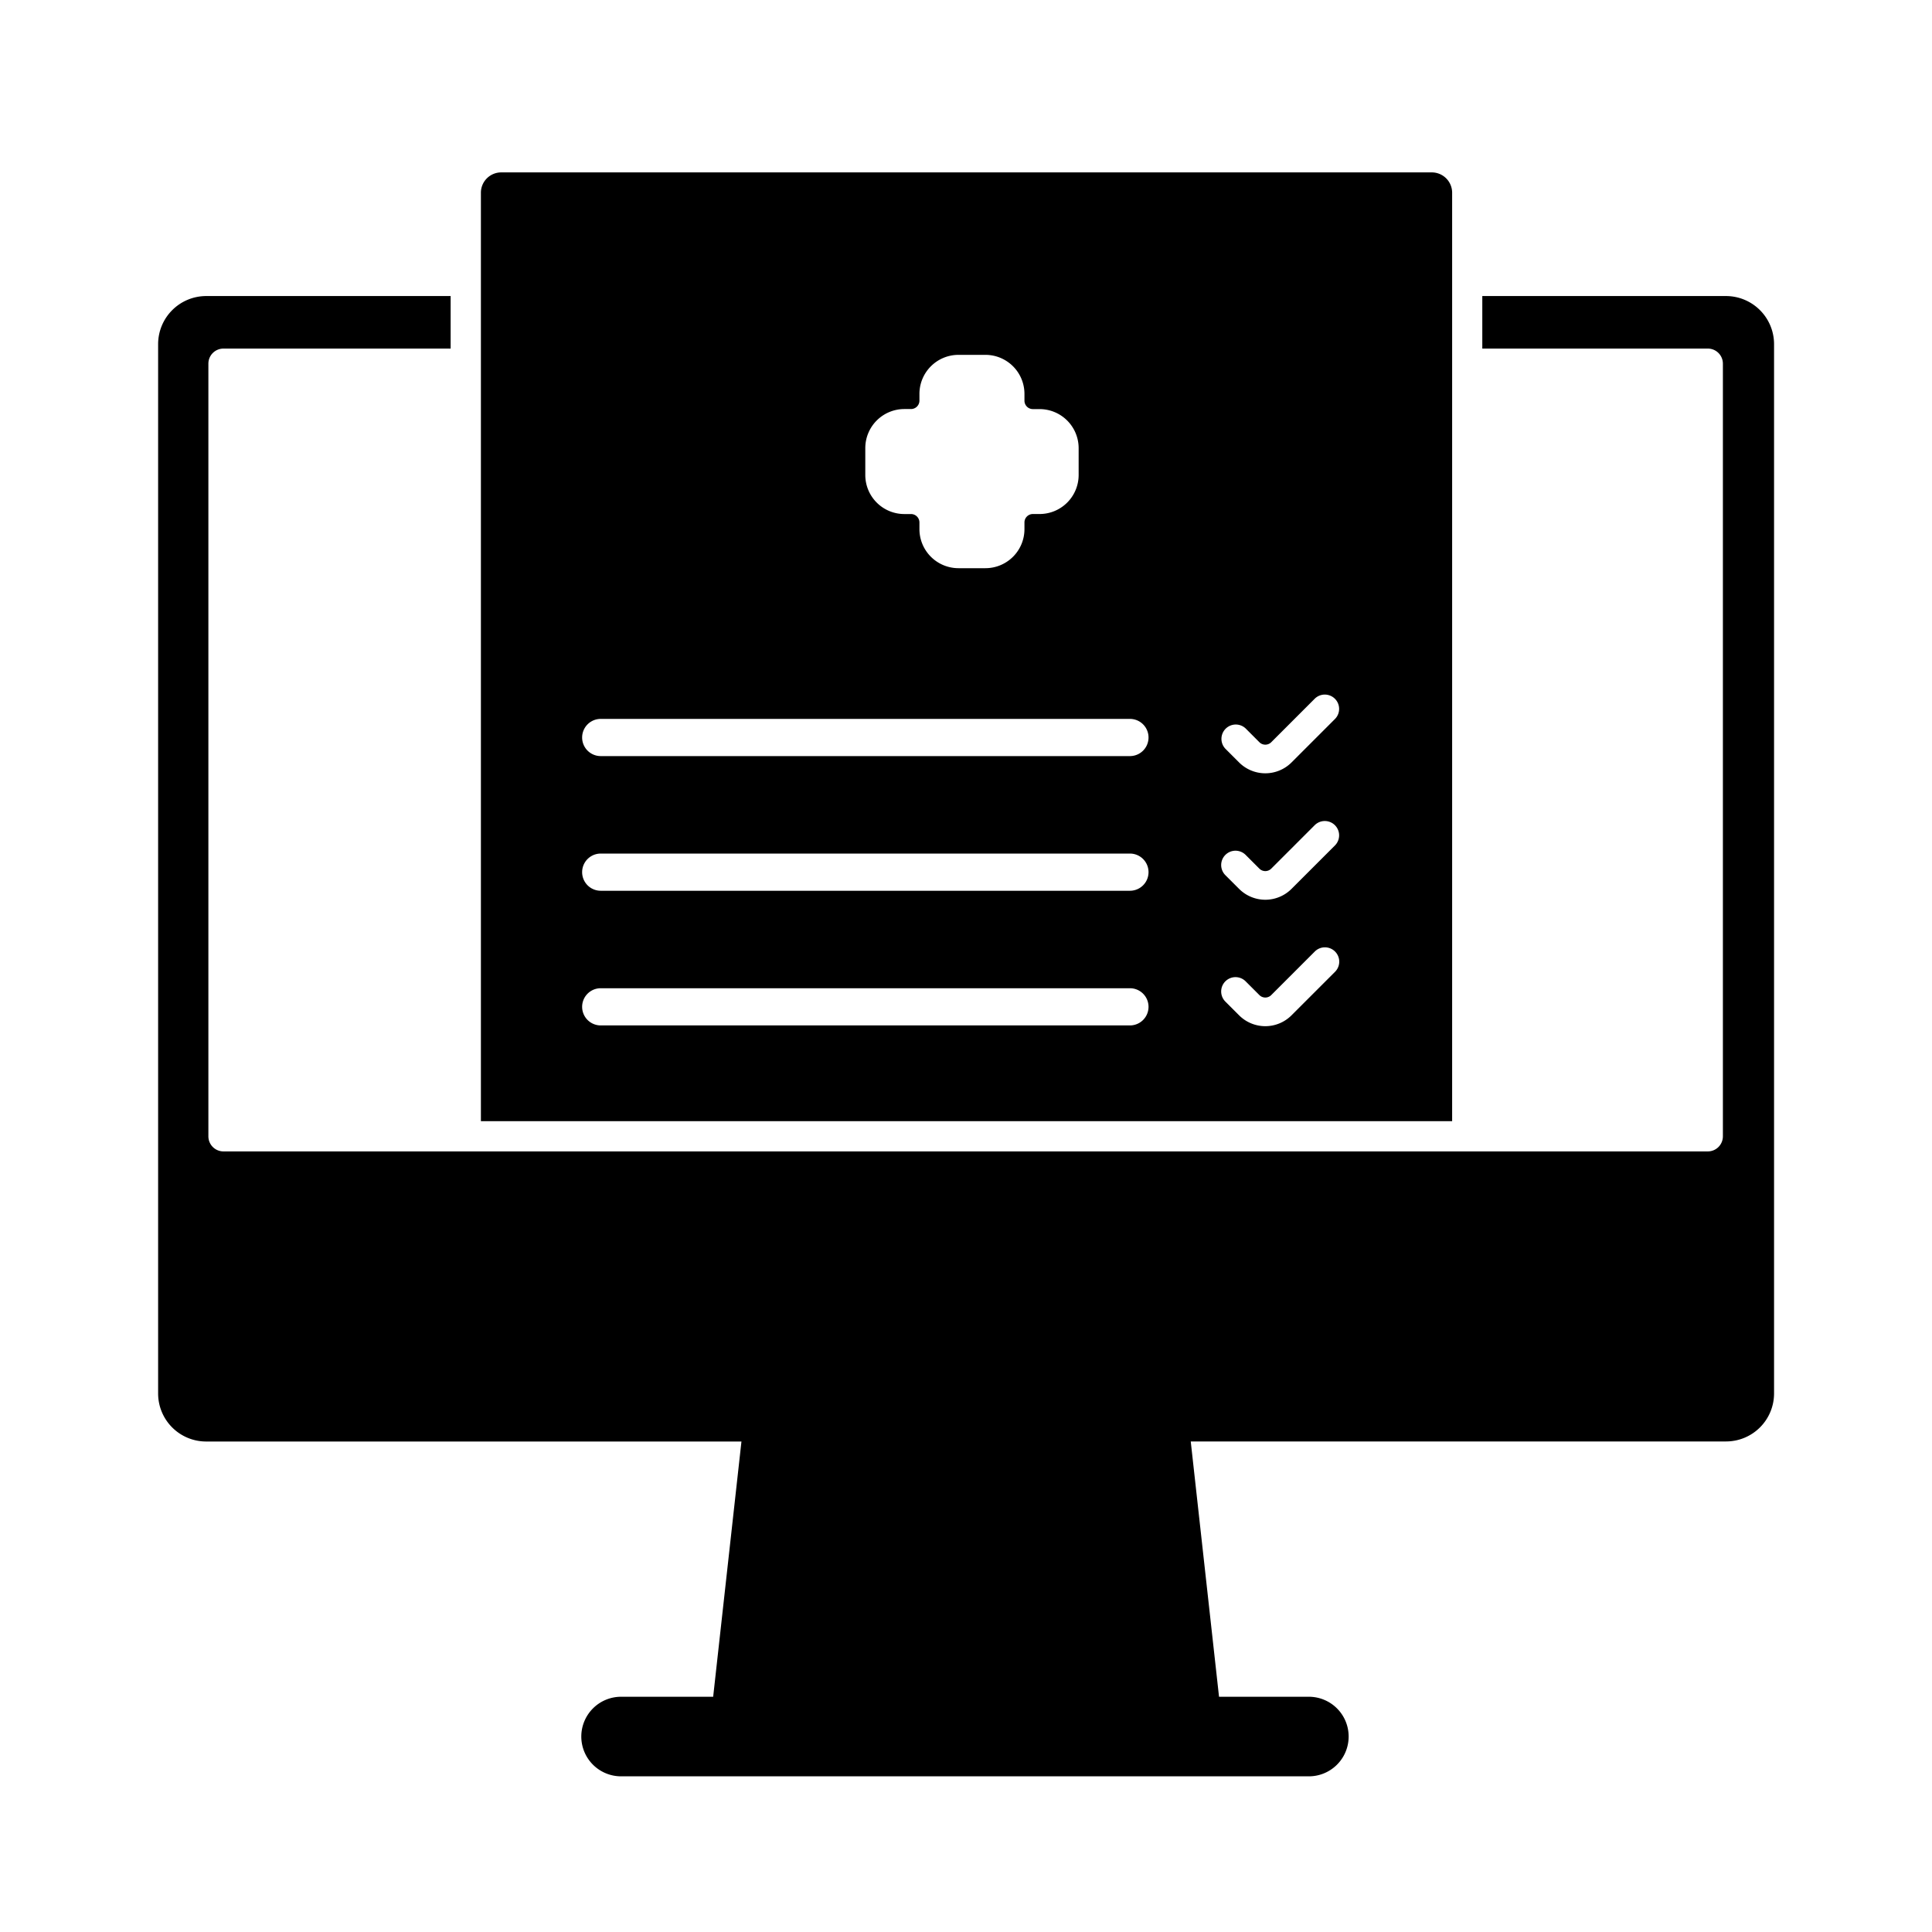 <svg id="Solid" xmlns="http://www.w3.org/2000/svg" viewBox="0 0 128 128"><title>computer, document, paper, medical, certificate, contract, hospital</title><path d="M114.356,19.614H98.206v3.48h14.94a1,1,0,0,1,1,1v51.19a1,1,0,0,1-1,1H14.806a1,1,0,0,1-1-1V24.094a1,1,0,0,1,1-1h15.05v-3.48h-16.2a3.188,3.188,0,0,0-3.18,3.18v69.53a3.182,3.182,0,0,0,3.18,3.18H49.123l-1.874,16.911H41.2a2.636,2.636,0,1,0,0,5.271H86.664a2.636,2.636,0,1,0,0-5.271h-5.9L78.89,95.5h35.466a3.182,3.182,0,0,0,3.18-3.18V22.794A3.188,3.188,0,0,0,114.356,19.614Z"/><path d="M96.208,12.768a1.347,1.347,0,0,0-1.347-1.346H33.207a1.347,1.347,0,0,0-1.346,1.346V74.282H96.208ZM57.328,29.682A2.588,2.588,0,0,1,59.913,27.1h.445a.558.558,0,0,0,.557-.558V26.1A2.588,2.588,0,0,1,63.5,23.51h1.788A2.587,2.587,0,0,1,67.873,26.1v.447a.558.558,0,0,0,.557.557h.448a2.589,2.589,0,0,1,2.585,2.586V31.47a2.588,2.588,0,0,1-2.585,2.585H68.43a.558.558,0,0,0-.557.557v.447a2.587,2.587,0,0,1-2.585,2.585H63.5a2.588,2.588,0,0,1-2.585-2.585v-.444a.558.558,0,0,0-.557-.558h-.445a2.588,2.588,0,0,1-2.585-2.585ZM74.861,67.937H39.8a1.232,1.232,0,0,1,0-2.464H74.861a1.232,1.232,0,0,1,0,2.464Zm0-8.922H39.8a1.232,1.232,0,0,1,0-2.464H74.861a1.232,1.232,0,0,1,0,2.464Zm0-8.922H39.8a1.232,1.232,0,1,1,0-2.464H74.861a1.232,1.232,0,1,1,0,2.464ZM88.45,64.384,85.564,67.27a2.455,2.455,0,0,1-3.468,0l-.912-.912a.949.949,0,0,1,1.343-1.342l.912.912a.556.556,0,0,0,.783,0l2.886-2.887a.949.949,0,0,1,1.342,1.343Zm0-8.377-2.886,2.886a2.455,2.455,0,0,1-3.468,0l-.912-.911a.949.949,0,0,1,1.343-1.342l.911.911a.557.557,0,0,0,.784,0l2.886-2.886a.949.949,0,0,1,1.342,1.342Zm0-8.377-2.886,2.887a2.458,2.458,0,0,1-3.468,0l-.912-.912a.95.95,0,0,1,1.343-1.343l.912.913a.556.556,0,0,0,.783,0l2.886-2.887A.949.949,0,0,1,88.45,47.63Z"/></svg>